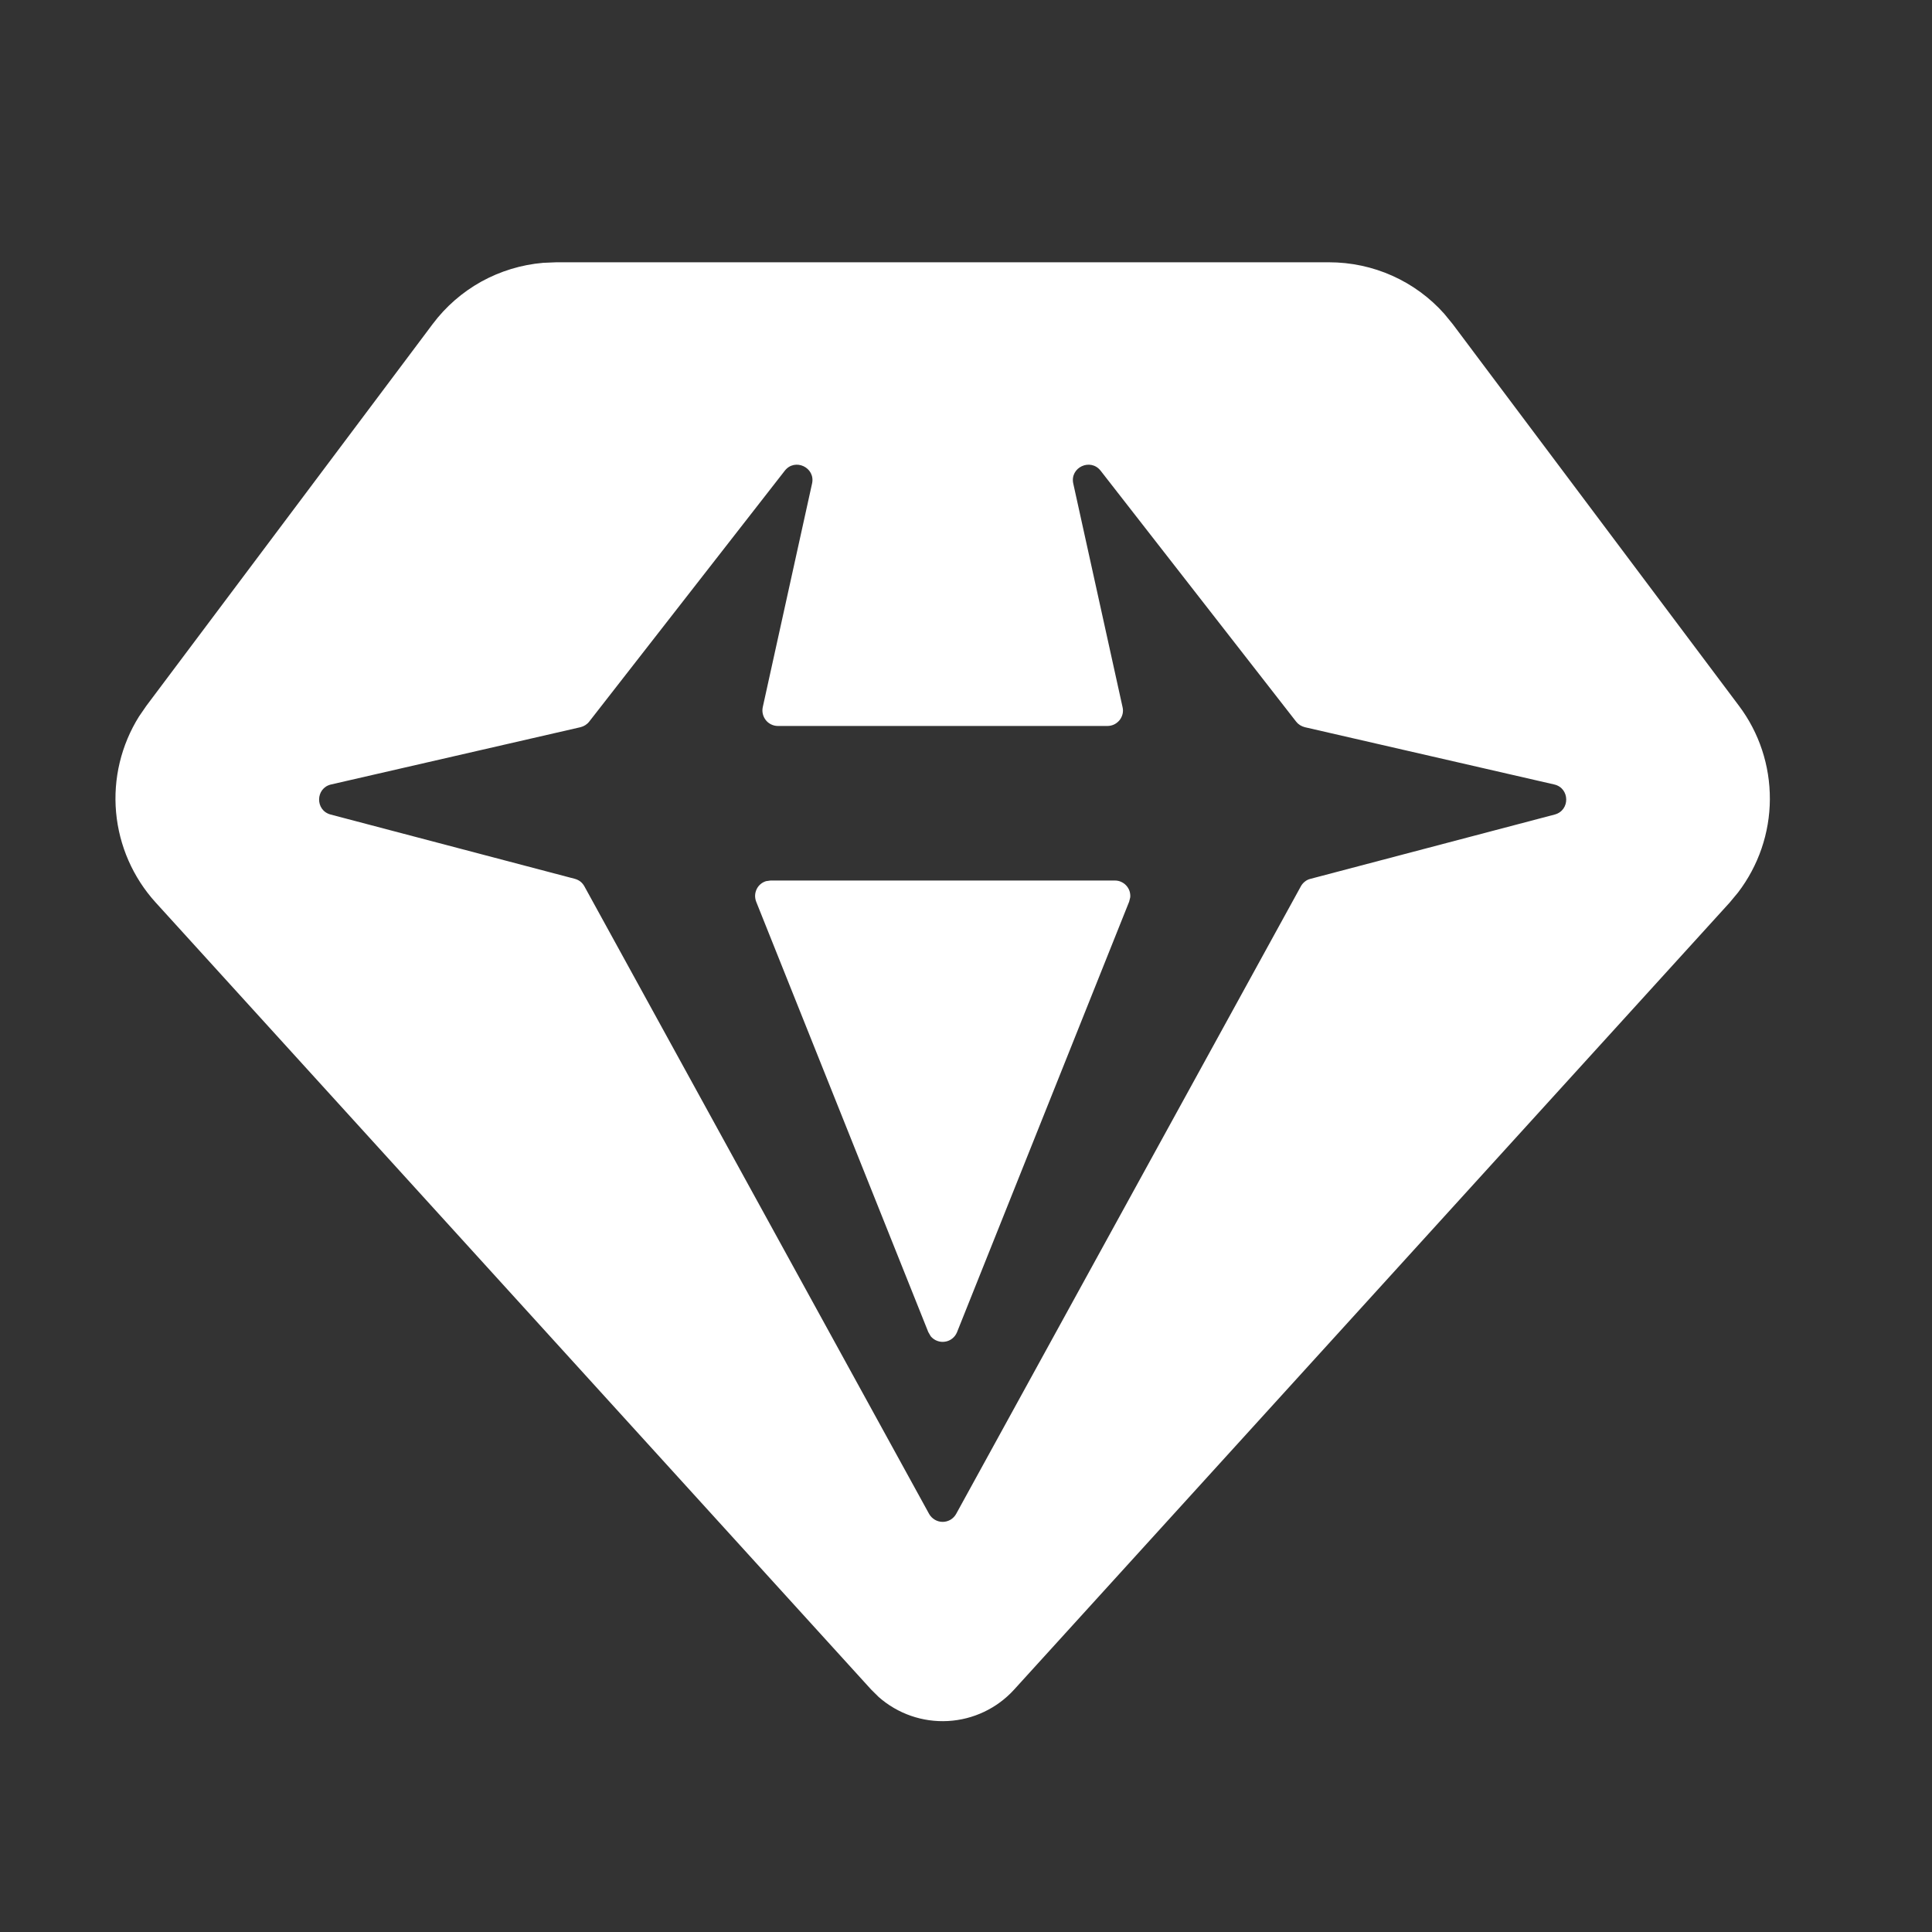 <svg xmlns="http://www.w3.org/2000/svg" width="25" height="25" viewBox="0 0 25 25" fill="none"><rect x="0" y="0" width="25" height="25" fill="#333333" stroke="none"/><g id="diamond_2_fill" clip-path="url(#clip0_20_17)"><g id="Group"><path id="Vector" d="M17.198 3.394C17.48 3.394 17.759 3.453 18.016 3.568C18.273 3.683 18.503 3.851 18.69 4.062L18.798 4.194L22.502 9.133C22.764 9.481 22.904 9.906 22.902 10.343C22.9 10.779 22.755 11.202 22.49 11.549L22.382 11.679L13.123 21.863C12.902 22.106 12.595 22.252 12.266 22.27C11.938 22.288 11.616 22.176 11.37 21.959L11.273 21.863L2.014 11.678C1.721 11.355 1.541 10.945 1.502 10.51C1.463 10.076 1.568 9.64 1.799 9.271L1.894 9.133L5.598 4.194C5.767 3.968 5.982 3.781 6.228 3.644C6.475 3.508 6.747 3.425 7.028 3.401L7.198 3.394H17.198ZM13.888 6.257L14.526 9.151C14.533 9.18 14.533 9.21 14.526 9.239C14.519 9.268 14.506 9.295 14.487 9.319C14.468 9.342 14.444 9.361 14.418 9.374C14.391 9.387 14.361 9.394 14.331 9.394H10.065C10.035 9.394 10.006 9.387 9.979 9.374C9.952 9.361 9.928 9.342 9.91 9.319C9.891 9.295 9.878 9.268 9.871 9.239C9.864 9.21 9.864 9.18 9.87 9.151L10.508 6.257C10.554 6.049 10.286 5.923 10.155 6.091L7.624 9.338C7.596 9.374 7.556 9.399 7.511 9.41L4.284 10.151C4.081 10.198 4.076 10.486 4.278 10.54L7.438 11.372C7.464 11.379 7.489 11.391 7.51 11.407C7.531 11.424 7.549 11.445 7.562 11.469L12.022 19.589C12.039 19.62 12.065 19.646 12.096 19.665C12.127 19.683 12.162 19.693 12.198 19.693C12.234 19.693 12.269 19.683 12.3 19.665C12.331 19.646 12.356 19.62 12.373 19.589L16.833 11.469C16.846 11.445 16.864 11.424 16.886 11.407C16.907 11.39 16.932 11.378 16.958 11.372L20.118 10.54C20.32 10.486 20.315 10.198 20.112 10.151L16.885 9.41C16.84 9.399 16.8 9.374 16.772 9.338L14.242 6.091C14.11 5.923 13.842 6.049 13.888 6.257ZM14.426 11.394C14.454 11.394 14.482 11.399 14.507 11.411C14.532 11.422 14.555 11.438 14.574 11.459C14.592 11.479 14.607 11.503 14.616 11.53C14.624 11.556 14.628 11.584 14.625 11.612L14.611 11.668L12.384 17.238C12.371 17.27 12.351 17.298 12.323 17.32C12.296 17.342 12.264 17.356 12.23 17.361C12.195 17.367 12.16 17.363 12.128 17.351C12.095 17.339 12.066 17.318 12.044 17.292L12.012 17.237L9.785 11.668C9.775 11.642 9.77 11.614 9.771 11.586C9.772 11.559 9.779 11.531 9.791 11.506C9.803 11.481 9.82 11.459 9.841 11.441C9.862 11.423 9.887 11.41 9.913 11.402L9.97 11.394H14.426Z" fill="white"></path></g></g><defs><clipPath id="clip0_20_17"><rect width="24" height="24" fill="white" transform="translate(0.198 0.394)"></rect></clipPath></defs></svg>